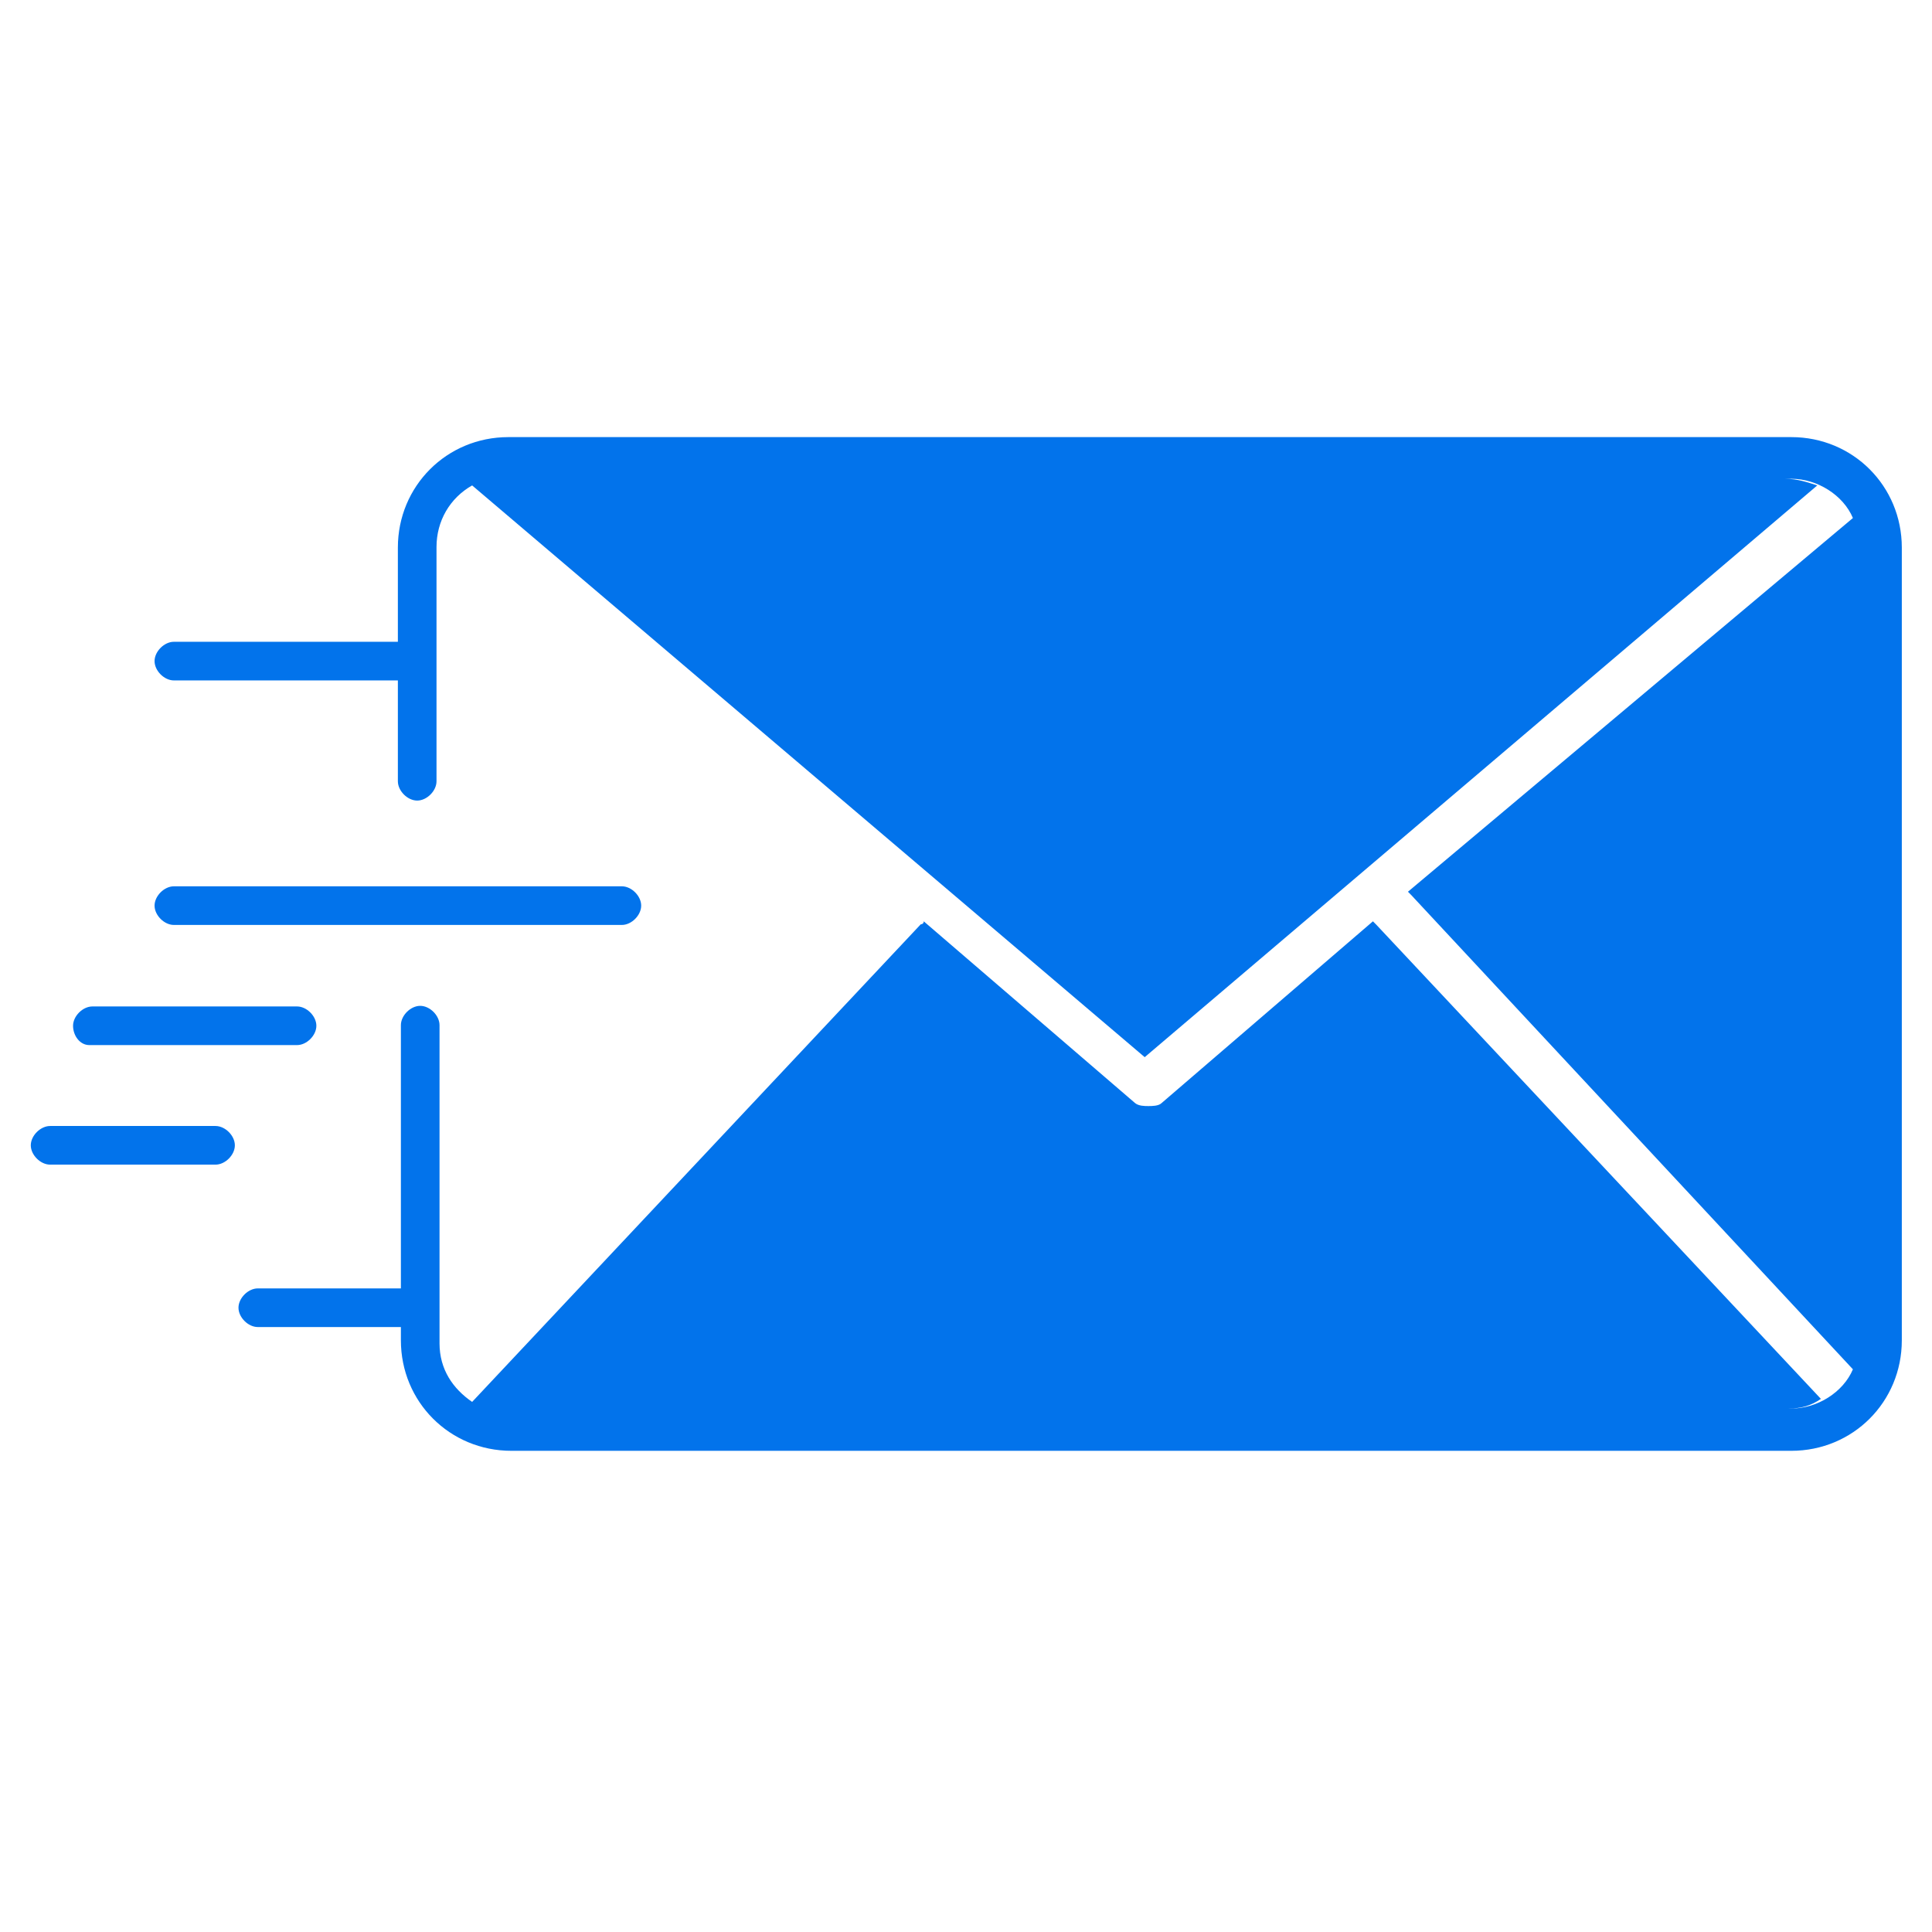 <?xml version="1.0" encoding="UTF-8"?>
<svg id="Camada_1" xmlns="http://www.w3.org/2000/svg" viewBox="0 0 32 32">
  <defs>
    <style>
      .cls-1 {
        fill: #0273eb;
      }
    </style>
  </defs>
  <g id="_x33_19_x2C__Email_x2C__Mail_x2C__Message">
    <path class="cls-1" d="M1.48,17.31h3.44c.16,0,.32-.16.32-.32s-.16-.32-.32-.32H1.53c-.16,0-.32.16-.32.32s.11.32.27.32Z"/>
    <path class="cls-1" d="M2.93,15.32h7.37c.16,0,.32-.16.32-.32s-.16-.32-.32-.32H2.88c-.16,0-.32.16-.32.32s.16.32.32.32h.05Z"/>
    <path class="cls-1" d="M29.68,7.24H8.42c-1.02,0-1.83.81-1.83,1.83v1.56h-3.71c-.16,0-.32.16-.32.32s.16.32.32.32h3.71v1.67c0,.16.16.32.32.32s.32-.16.32-.32v-3.88c0-.43.22-.81.59-1.02l11.14,9.47,11.14-9.47c-.16-.05-.32-.11-.54-.11h.11c.43,0,.86.27,1.02.65l-7.37,6.19.05.05,7.32,7.86c-.16.38-.59.65-1.02.65h-.05c.22,0,.38-.05.54-.16l-7.37-7.86-.05-.05-3.5,3.01c-.05.05-.16.05-.22.05s-.16,0-.22-.05l-3.5-3.01c0,.05-.05.05-.05.05l-7.43,7.91c-.32-.22-.54-.54-.54-.97v-5.27c0-.16-.16-.32-.32-.32s-.32.16-.32.32v4.36h-2.37c-.16,0-.32.16-.32.32s.16.32.32.32h2.37v.22c0,1.02.81,1.83,1.83,1.83h21.2c1.02,0,1.83-.81,1.83-1.83v-13.13c0-1.02-.81-1.83-1.83-1.83Z"/>
    <path class="cls-1" d="M3.58,18.65H.83c-.16,0-.32.16-.32.32s.16.32.32.32h2.74c.16,0,.32-.16.32-.32s-.16-.32-.32-.32Z"/>
  </g>
</svg>
